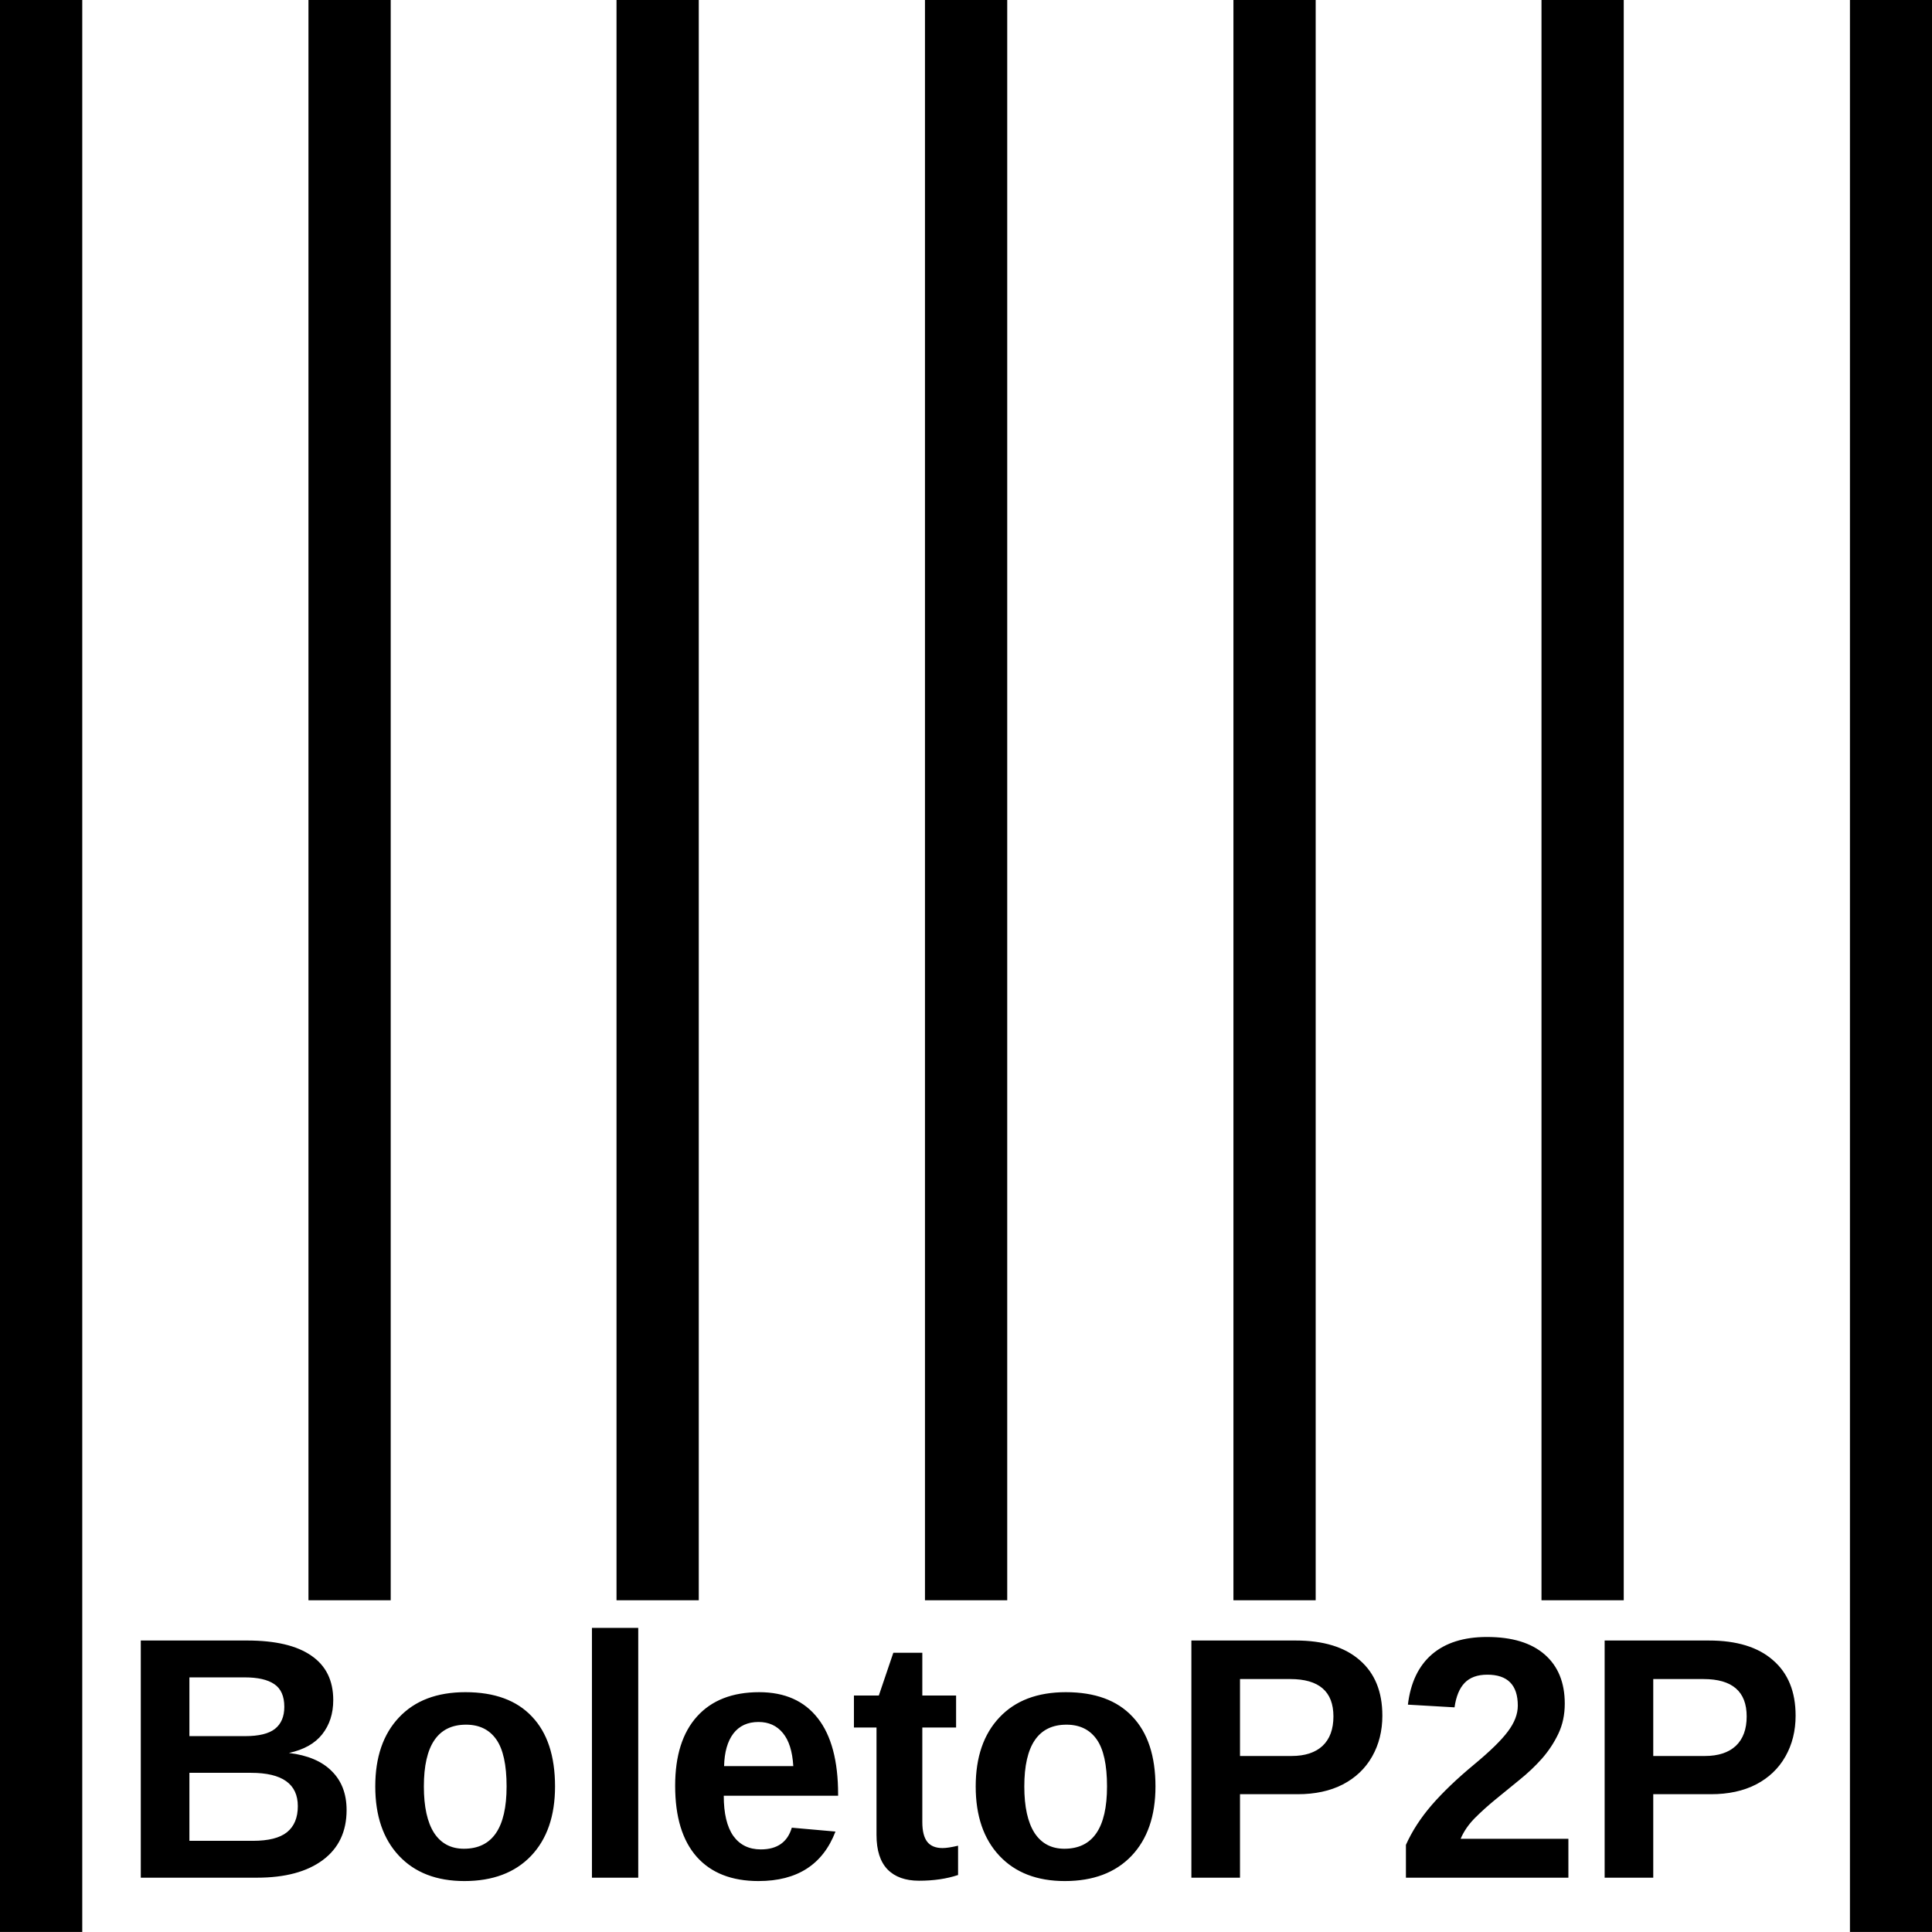 <?xml version="1.0" encoding="UTF-8" standalone="no"?>
<svg
   xmlns:dc="http://purl.org/dc/elements/1.1/"
   xmlns:cc="http://creativecommons.org/ns#"
   xmlns:rdf="http://www.w3.org/1999/02/22-rdf-syntax-ns#"
   xmlns:svg="http://www.w3.org/2000/svg"
   xmlns="http://www.w3.org/2000/svg"
   height="384"
   width="384"
   version="1.1"
   viewBox="0 0 384 384"
   enable-background="new 0 0 488.6 488.6"
   id="svg20">
  <defs
     id="defs24" />
  <g
     transform="matrix(0.786,0,0,0.803,0,-4.176)"
     id="g18">
    <g
       id="g16" />
  </g>
  <g
     transform="matrix(0.786,0,0,0.803,0,-4.176)"
     id="layer1">
    <g
       aria-label="BoletoP2P"
       style="font-style:normal;font-variant:normal;font-weight:bold;font-stretch:normal;font-size:85.333px;line-height:1.25;font-family:'Liberation Sans';-inkscape-font-specification:'Liberation Sans Bold';letter-spacing:0px;word-spacing:0px;fill:#000000;fill-opacity:1;stroke:none"
       id="text31">
      <path
         id="path102"
         d="m 454.061,429.842 q 0,5.667 -2.583,10.125 -2.583,4.458 -7.417,6.917 -4.792,2.417 -11.417,2.417 h -14.583 v 20.667 h -12.292 v -58.708 h 26.375 q 10.542,0 16.208,4.875 5.708,4.833 5.708,13.708 z m -12.375,0.208 q 0,-9.25 -10.917,-9.25 h -12.708 v 19.042 h 13.042 q 5.083,0 7.833,-2.5 2.75,-2.542 2.75,-7.292 z m -86.167,39.917 v -8.125 q 2.292,-5.042 6.5,-9.833 4.25,-4.792 10.667,-10 6.167,-5 8.625,-8.25 2.5,-3.25 2.5,-6.375 0,-7.667 -7.708,-7.667 -3.75,0 -5.75,2.042 -1.958,2 -2.542,6.042 l -11.792,-0.667 q 1,-8.167 6.083,-12.458 5.125,-4.292 13.917,-4.292 9.5,0 14.583,4.333 5.083,4.333 5.083,12.167 0,4.125 -1.625,7.458 -1.625,3.333 -4.167,6.167 -2.542,2.792 -5.667,5.25 -3.083,2.458 -6,4.792 -2.917,2.333 -5.333,4.708 -2.375,2.375 -3.542,5.083 h 27.25 v 9.625 z m -5.958,-40.125 q 0,5.667 -2.583,10.125 -2.583,4.458 -7.417,6.917 -4.792,2.417 -11.417,2.417 h -14.583 v 20.667 h -12.292 v -58.708 h 26.375 q 10.542,0 16.208,4.875 5.708,4.833 5.708,13.708 z m -12.375,0.208 q 0,-9.25 -10.917,-9.25 h -12.708 v 19.042 h 13.042 q 5.083,0 7.833,-2.5 2.75,-2.542 2.75,-7.292 z m -45,17.333 q 0,10.958 -6.083,17.208 -6.083,6.208 -16.833,6.208 -10.542,0 -16.542,-6.25 -6,-6.25 -6,-17.167 0,-10.875 6,-17.083 6,-6.25 16.792,-6.25 11.042,0 16.833,6.042 5.833,6 5.833,17.292 z m -12.25,0 q 0,-8.042 -2.625,-11.667 -2.625,-3.625 -7.625,-3.625 -10.667,0 -10.667,15.292 0,7.542 2.583,11.5 2.625,3.917 7.542,3.917 10.792,0 10.792,-15.417 z m -47.542,23.333 q -5.167,0 -7.958,-2.792 -2.792,-2.833 -2.792,-8.542 v -26.583 h -5.708 v -7.917 h 6.292 l 3.667,-10.583 h 7.333 v 10.583 h 8.542 v 7.917 h -8.542 v 23.417 q 0,3.292 1.25,4.875 1.25,1.542 3.875,1.542 1.375,0 3.917,-0.583 v 7.25 q -4.333,1.417 -9.875,1.417 z m -40.583,0.083 q -10.167,0 -15.625,-6 -5.458,-6.042 -5.458,-17.583 0,-11.167 5.542,-17.167 5.542,-6 15.708,-6 9.708,0 14.833,6.458 5.125,6.417 5.125,18.833 v 0.333 h -28.917 q 0,6.583 2.417,9.958 2.458,3.333 6.958,3.333 6.208,0 7.833,-5.375 l 11.042,0.958 q -4.792,12.25 -19.458,12.25 z m 0,-39.375 q -4.125,0 -6.375,2.875 -2.208,2.875 -2.333,8.042 h 17.5 q -0.333,-5.458 -2.625,-8.167 -2.292,-2.75 -6.167,-2.75 z m -42.125,38.542 v -61.833 h 11.708 v 61.833 z m -9.333,-22.583 q 0,10.958 -6.083,17.208 -6.083,6.208 -16.833,6.208 -10.542,0 -16.542,-6.25 -6,-6.25 -6,-17.167 0,-10.875 6,-17.083 6,-6.25 16.792,-6.25 11.042,0 16.833,6.042 5.833,6 5.833,17.292 z m -12.25,0 q 0,-8.042 -2.625,-11.667 -2.625,-3.625 -7.625,-3.625 -10.667,0 -10.667,15.292 0,7.542 2.583,11.5 2.625,3.917 7.542,3.917 10.792,0 10.792,-15.417 z m -40.458,5.833 q 0,8 -6,12.375 -6,4.375 -16.667,4.375 H 35.602 v -58.708 h 26.875 q 10.75,0 16.25,3.75 5.542,3.708 5.542,11 0,5 -2.792,8.458 -2.75,3.417 -8.417,4.625 7.125,0.833 10.833,4.5 3.75,3.625 3.75,9.625 z M 71.894,427.675 q 0,-3.958 -2.542,-5.625 -2.5,-1.667 -7.458,-1.667 H 47.894 v 14.542 h 14.083 q 5.208,0 7.542,-1.792 2.375,-1.833 2.375,-5.458 z m 3.417,24.583 q 0,-8.25 -11.833,-8.25 H 47.894 v 16.833 h 16.042 q 5.917,0 8.625,-2.125 2.75,-2.167 2.75,-6.458 z M 0,5.2 H 20.8 V 483.4 H 0 Z m 78,0 H 98.8 V 401.3 H 78 Z m 77.9,0 h 20.8 V 401.3 h -20.8 z m 78,0 h 20.8 V 401.3 h -20.8 z m 78,0 h 20.8 V 401.3 h -20.8 z m 77.9,0 h 20.8 V 401.3 h -20.8 z m 78,0 h 20.8 V 483.4 h -20.8 z" />
    </g>
  </g>
</svg>
